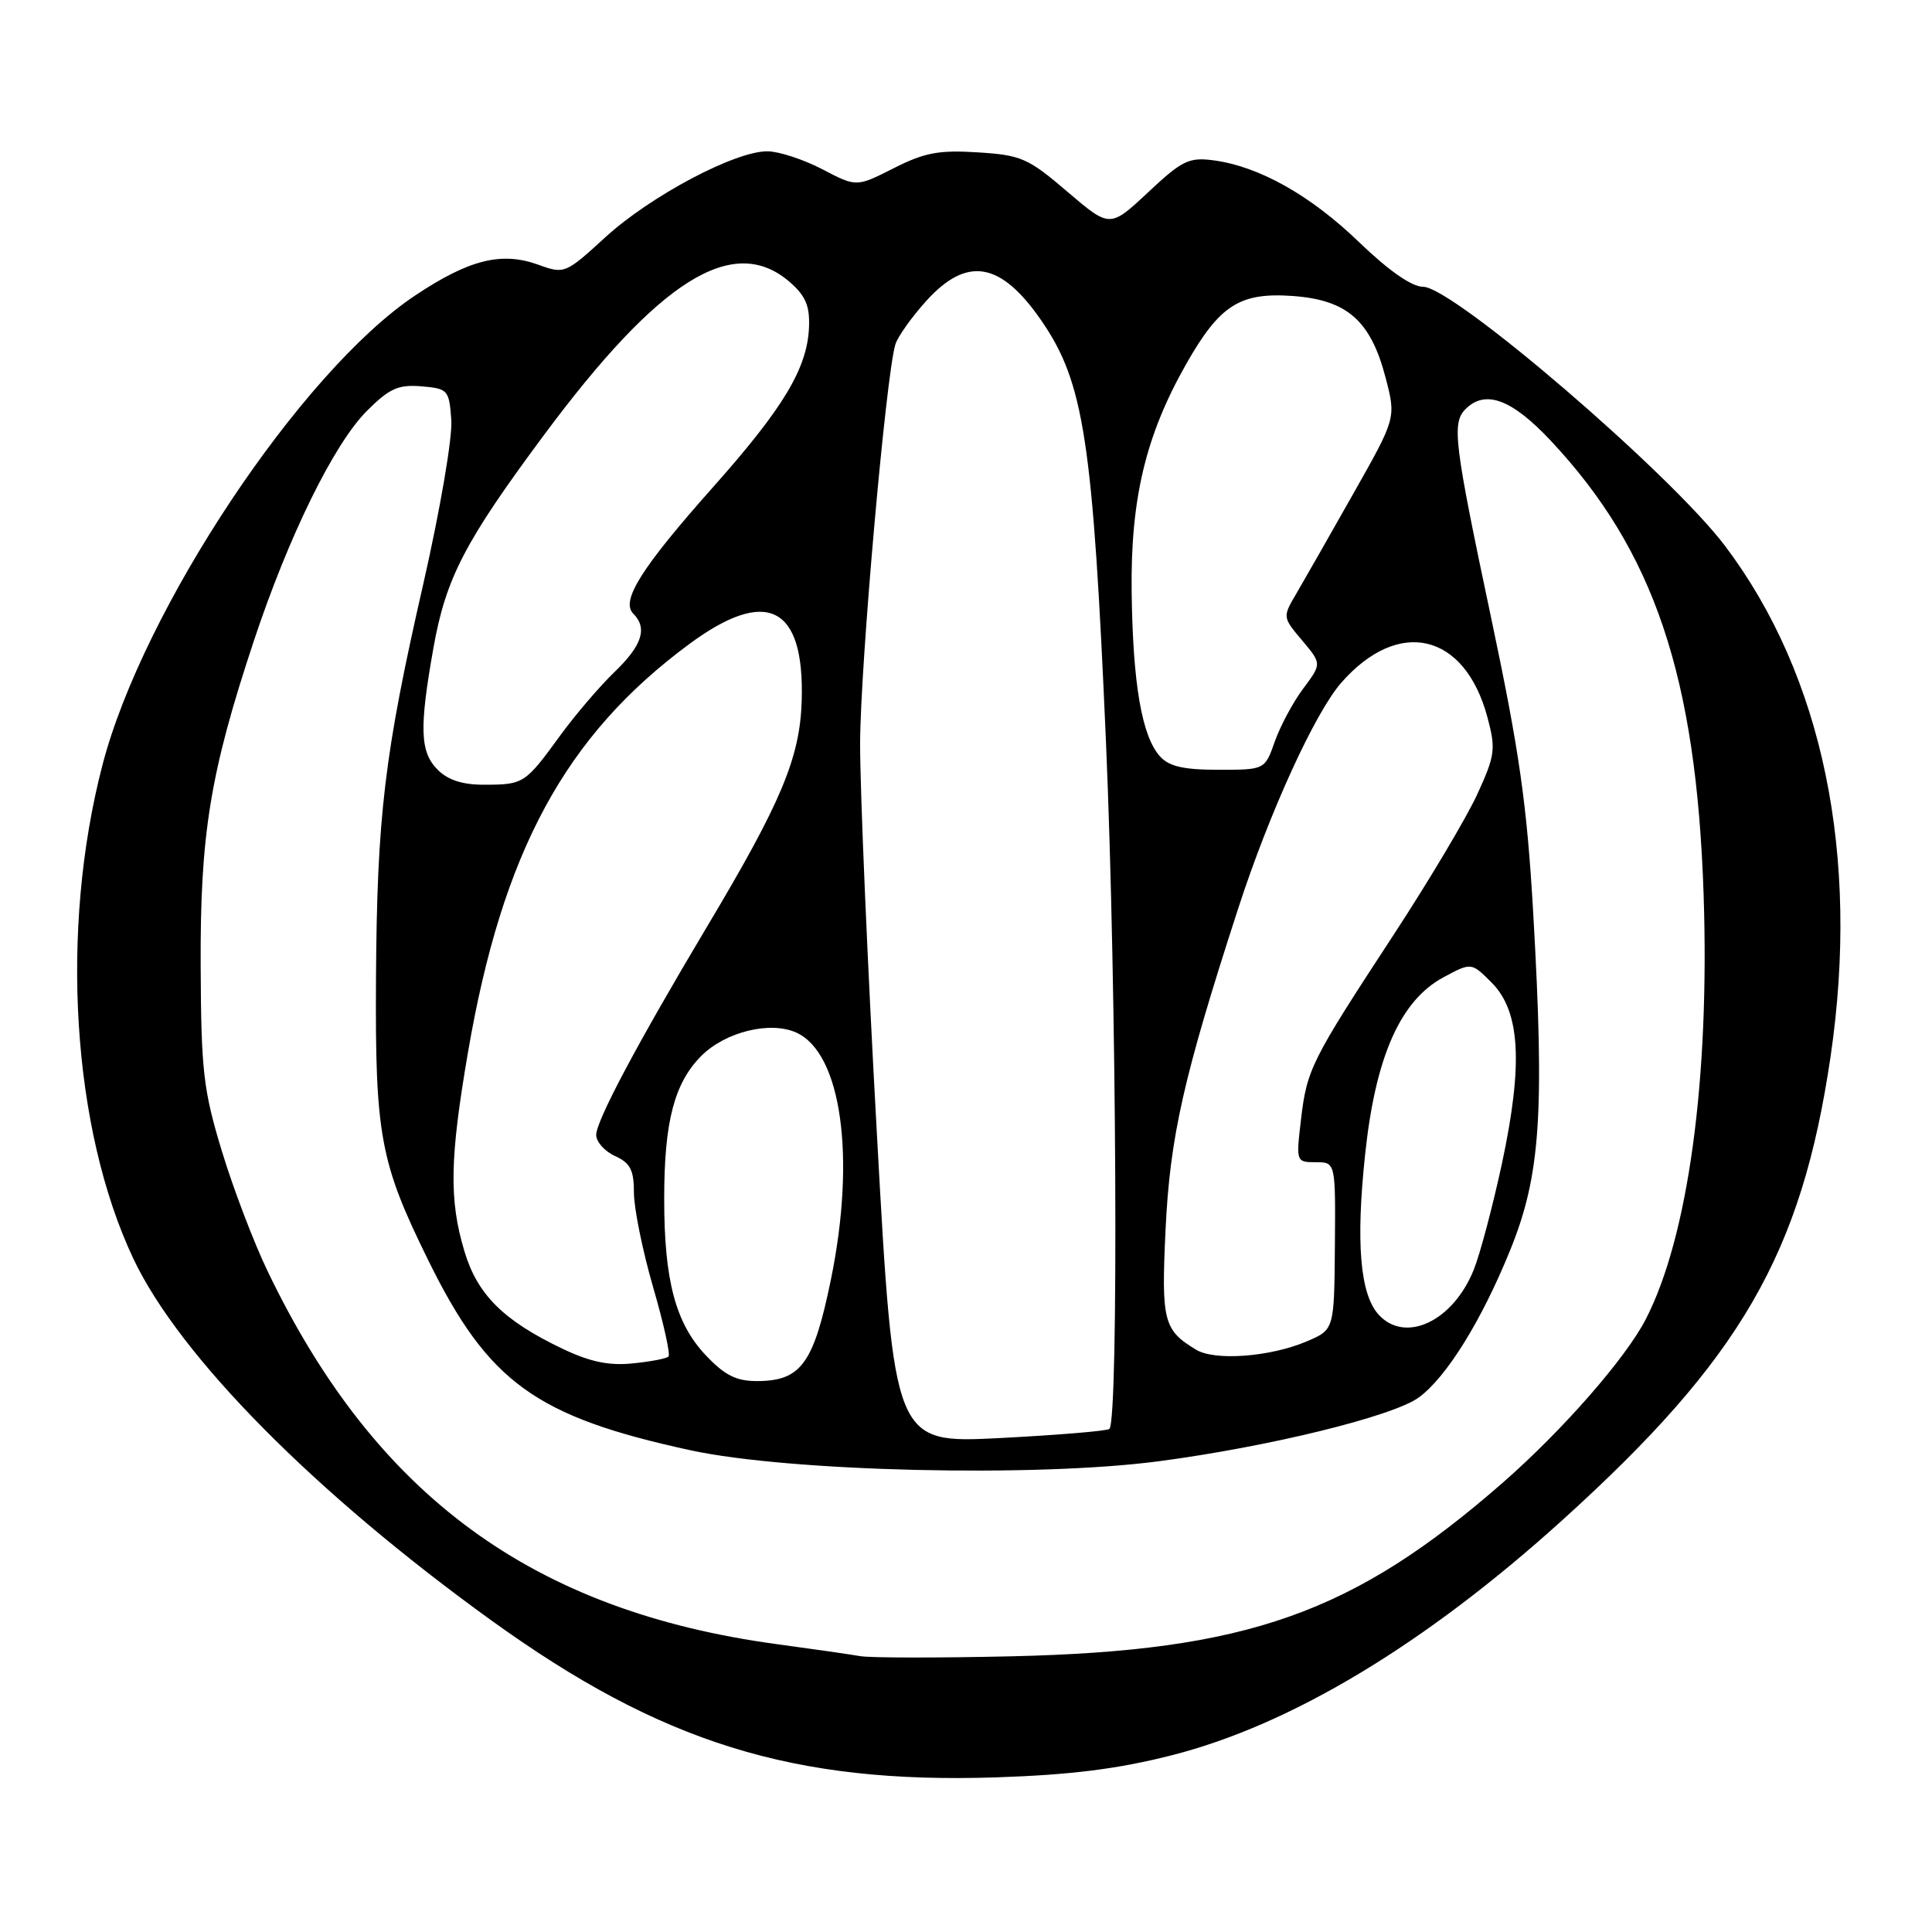 <?xml version="1.0" encoding="UTF-8" standalone="no"?>
<!DOCTYPE svg PUBLIC "-//W3C//DTD SVG 1.1//EN" "http://www.w3.org/Graphics/SVG/1.1/DTD/svg11.dtd" >
<svg xmlns="http://www.w3.org/2000/svg" xmlns:xlink="http://www.w3.org/1999/xlink" version="1.1" viewBox="0 0 256 256">
 <g >
 <path fill="currentColor"
d=" M 155.23 232.59 C 171.02 228.59 188.80 217.90 206.96 201.48 C 230.67 180.05 238.71 166.15 242.56 140.00 C 246.47 113.38 241.54 89.52 228.58 72.34 C 221.31 62.71 192.53 38.00 188.57 38.00 C 187.07 38.00 184.04 35.89 180.11 32.11 C 173.65 25.88 166.88 22.07 160.84 21.25 C 157.55 20.81 156.65 21.24 152.12 25.49 C 147.07 30.21 147.07 30.21 141.43 25.40 C 136.23 20.95 135.32 20.55 129.57 20.19 C 124.42 19.86 122.50 20.22 118.42 22.29 C 113.48 24.79 113.48 24.79 108.99 22.44 C 106.52 21.15 103.25 20.07 101.73 20.05 C 97.49 19.98 86.24 25.93 80.23 31.42 C 74.92 36.28 74.79 36.33 71.34 35.08 C 66.45 33.31 62.14 34.39 54.97 39.18 C 39.89 49.25 18.93 80.74 13.57 101.39 C 7.89 123.23 9.55 149.61 17.68 166.80 C 23.80 179.73 41.73 197.85 65.09 214.70 C 87.61 230.95 105.12 236.39 132.00 235.51 C 141.89 235.18 148.12 234.40 155.23 232.59 Z  M 114.00 219.45 C 112.62 219.21 107.68 218.50 103.01 217.87 C 70.63 213.49 49.80 198.26 35.49 168.50 C 33.63 164.65 30.89 157.45 29.39 152.50 C 26.94 144.43 26.65 141.89 26.59 128.00 C 26.51 110.54 27.84 102.40 33.61 85.00 C 38.24 71.04 44.24 58.83 48.61 54.45 C 51.60 51.46 52.77 50.94 55.84 51.19 C 59.36 51.49 59.51 51.66 59.80 55.64 C 59.97 57.95 58.33 67.53 56.08 77.41 C 50.92 99.98 49.95 108.17 49.82 129.83 C 49.70 150.48 50.37 154.05 56.75 167.00 C 64.71 183.18 70.97 187.71 91.50 192.17 C 104.61 195.01 137.27 195.78 153.57 193.62 C 168.20 191.69 184.60 187.66 188.00 185.17 C 191.66 182.49 196.31 175.01 200.09 165.69 C 204.12 155.79 204.68 147.60 203.16 121.00 C 202.33 106.59 201.35 99.68 197.58 81.85 C 192.66 58.60 192.35 56.05 194.20 54.20 C 196.81 51.59 200.32 52.89 205.46 58.37 C 219.18 72.98 224.78 89.63 225.74 118.60 C 226.55 143.04 223.68 163.98 218.05 174.85 C 215.37 180.02 207.07 189.50 199.22 196.38 C 179.31 213.80 165.33 218.75 134.00 219.47 C 124.38 219.69 115.38 219.68 114.00 219.45 Z  M 116.20 150.38 C 114.95 127.90 113.95 104.54 113.97 98.47 C 114.00 88.11 117.39 49.71 118.64 45.64 C 118.95 44.62 120.79 42.03 122.72 39.89 C 128.13 33.90 132.61 34.66 138.00 42.50 C 143.64 50.70 144.81 58.33 146.55 98.37 C 147.96 131.05 148.25 188.09 147.00 189.34 C 146.72 189.61 140.19 190.15 132.48 190.55 C 118.46 191.26 118.46 191.26 116.20 150.38 Z  M 93.51 179.57 C 89.51 175.34 88.00 169.64 88.01 158.81 C 88.01 148.61 89.35 143.50 92.94 139.90 C 96.14 136.71 102.07 135.26 105.53 136.83 C 111.50 139.55 113.42 153.31 110.11 169.50 C 107.81 180.72 106.14 183.00 100.26 183.00 C 97.54 183.00 96.00 182.21 93.51 179.57 Z  M 74.50 178.70 C 66.68 174.96 63.23 171.52 61.52 165.74 C 59.50 158.97 59.60 153.52 61.99 139.55 C 66.55 112.87 74.89 97.47 91.36 85.32 C 101.61 77.76 106.60 80.28 106.23 92.81 C 106.01 100.39 103.55 106.27 93.66 122.83 C 84.42 138.32 79.00 148.51 79.00 150.39 C 79.00 151.30 80.12 152.56 81.50 153.18 C 83.52 154.10 84.00 155.04 84.00 158.05 C 84.00 160.10 85.14 165.71 86.53 170.52 C 87.93 175.33 88.85 179.48 88.58 179.75 C 88.32 180.02 86.16 180.43 83.80 180.66 C 80.67 180.98 78.14 180.44 74.50 178.70 Z  M 158.50 178.85 C 154.17 176.24 153.87 175.07 154.44 163.00 C 155.02 150.65 156.81 142.73 164.08 120.34 C 168.18 107.71 174.23 94.46 177.72 90.47 C 185.33 81.78 194.11 83.86 197.10 95.07 C 198.22 99.26 198.11 100.08 195.75 105.24 C 194.33 108.33 189.31 116.77 184.58 123.99 C 173.70 140.62 173.17 141.67 172.38 148.41 C 171.73 153.94 171.75 154.00 174.35 154.00 C 176.97 154.00 176.97 154.00 176.88 165.09 C 176.79 176.19 176.79 176.19 173.15 177.74 C 168.32 179.80 160.99 180.35 158.50 178.85 Z  M 182.66 174.18 C 180.21 171.47 179.64 164.62 180.89 152.93 C 182.26 140.01 185.55 132.58 191.26 129.50 C 194.96 127.51 194.96 127.51 197.64 130.19 C 201.44 133.99 201.84 140.94 199.03 154.11 C 197.81 159.77 196.13 166.13 195.29 168.22 C 192.55 175.09 186.19 178.08 182.66 174.18 Z  M 58.00 102.00 C 55.64 99.64 55.54 96.50 57.44 85.81 C 59.08 76.60 61.60 71.76 72.03 57.71 C 87.38 37.03 97.15 30.92 104.61 37.34 C 106.72 39.16 107.31 40.50 107.20 43.32 C 106.99 48.76 103.86 54.00 94.48 64.55 C 84.99 75.23 82.22 79.62 83.91 81.31 C 85.83 83.23 85.09 85.52 81.42 89.05 C 79.45 90.95 76.20 94.75 74.20 97.50 C 69.61 103.81 69.38 103.97 64.25 103.98 C 61.32 104.00 59.38 103.38 58.00 102.00 Z  M 153.71 100.23 C 151.30 97.57 150.11 90.65 149.95 78.47 C 149.79 66.15 151.80 57.72 157.15 48.28 C 161.61 40.42 164.27 38.72 171.29 39.22 C 178.52 39.74 181.64 42.49 183.61 50.09 C 184.99 55.39 184.99 55.39 179.30 65.45 C 176.18 70.98 172.79 76.91 171.78 78.64 C 169.94 81.76 169.94 81.78 172.54 84.86 C 175.14 87.95 175.14 87.95 172.69 91.23 C 171.34 93.03 169.65 96.19 168.92 98.25 C 167.60 102.00 167.60 102.00 161.45 102.00 C 156.85 102.00 154.91 101.56 153.71 100.23 Z "/>
</g>
</svg>